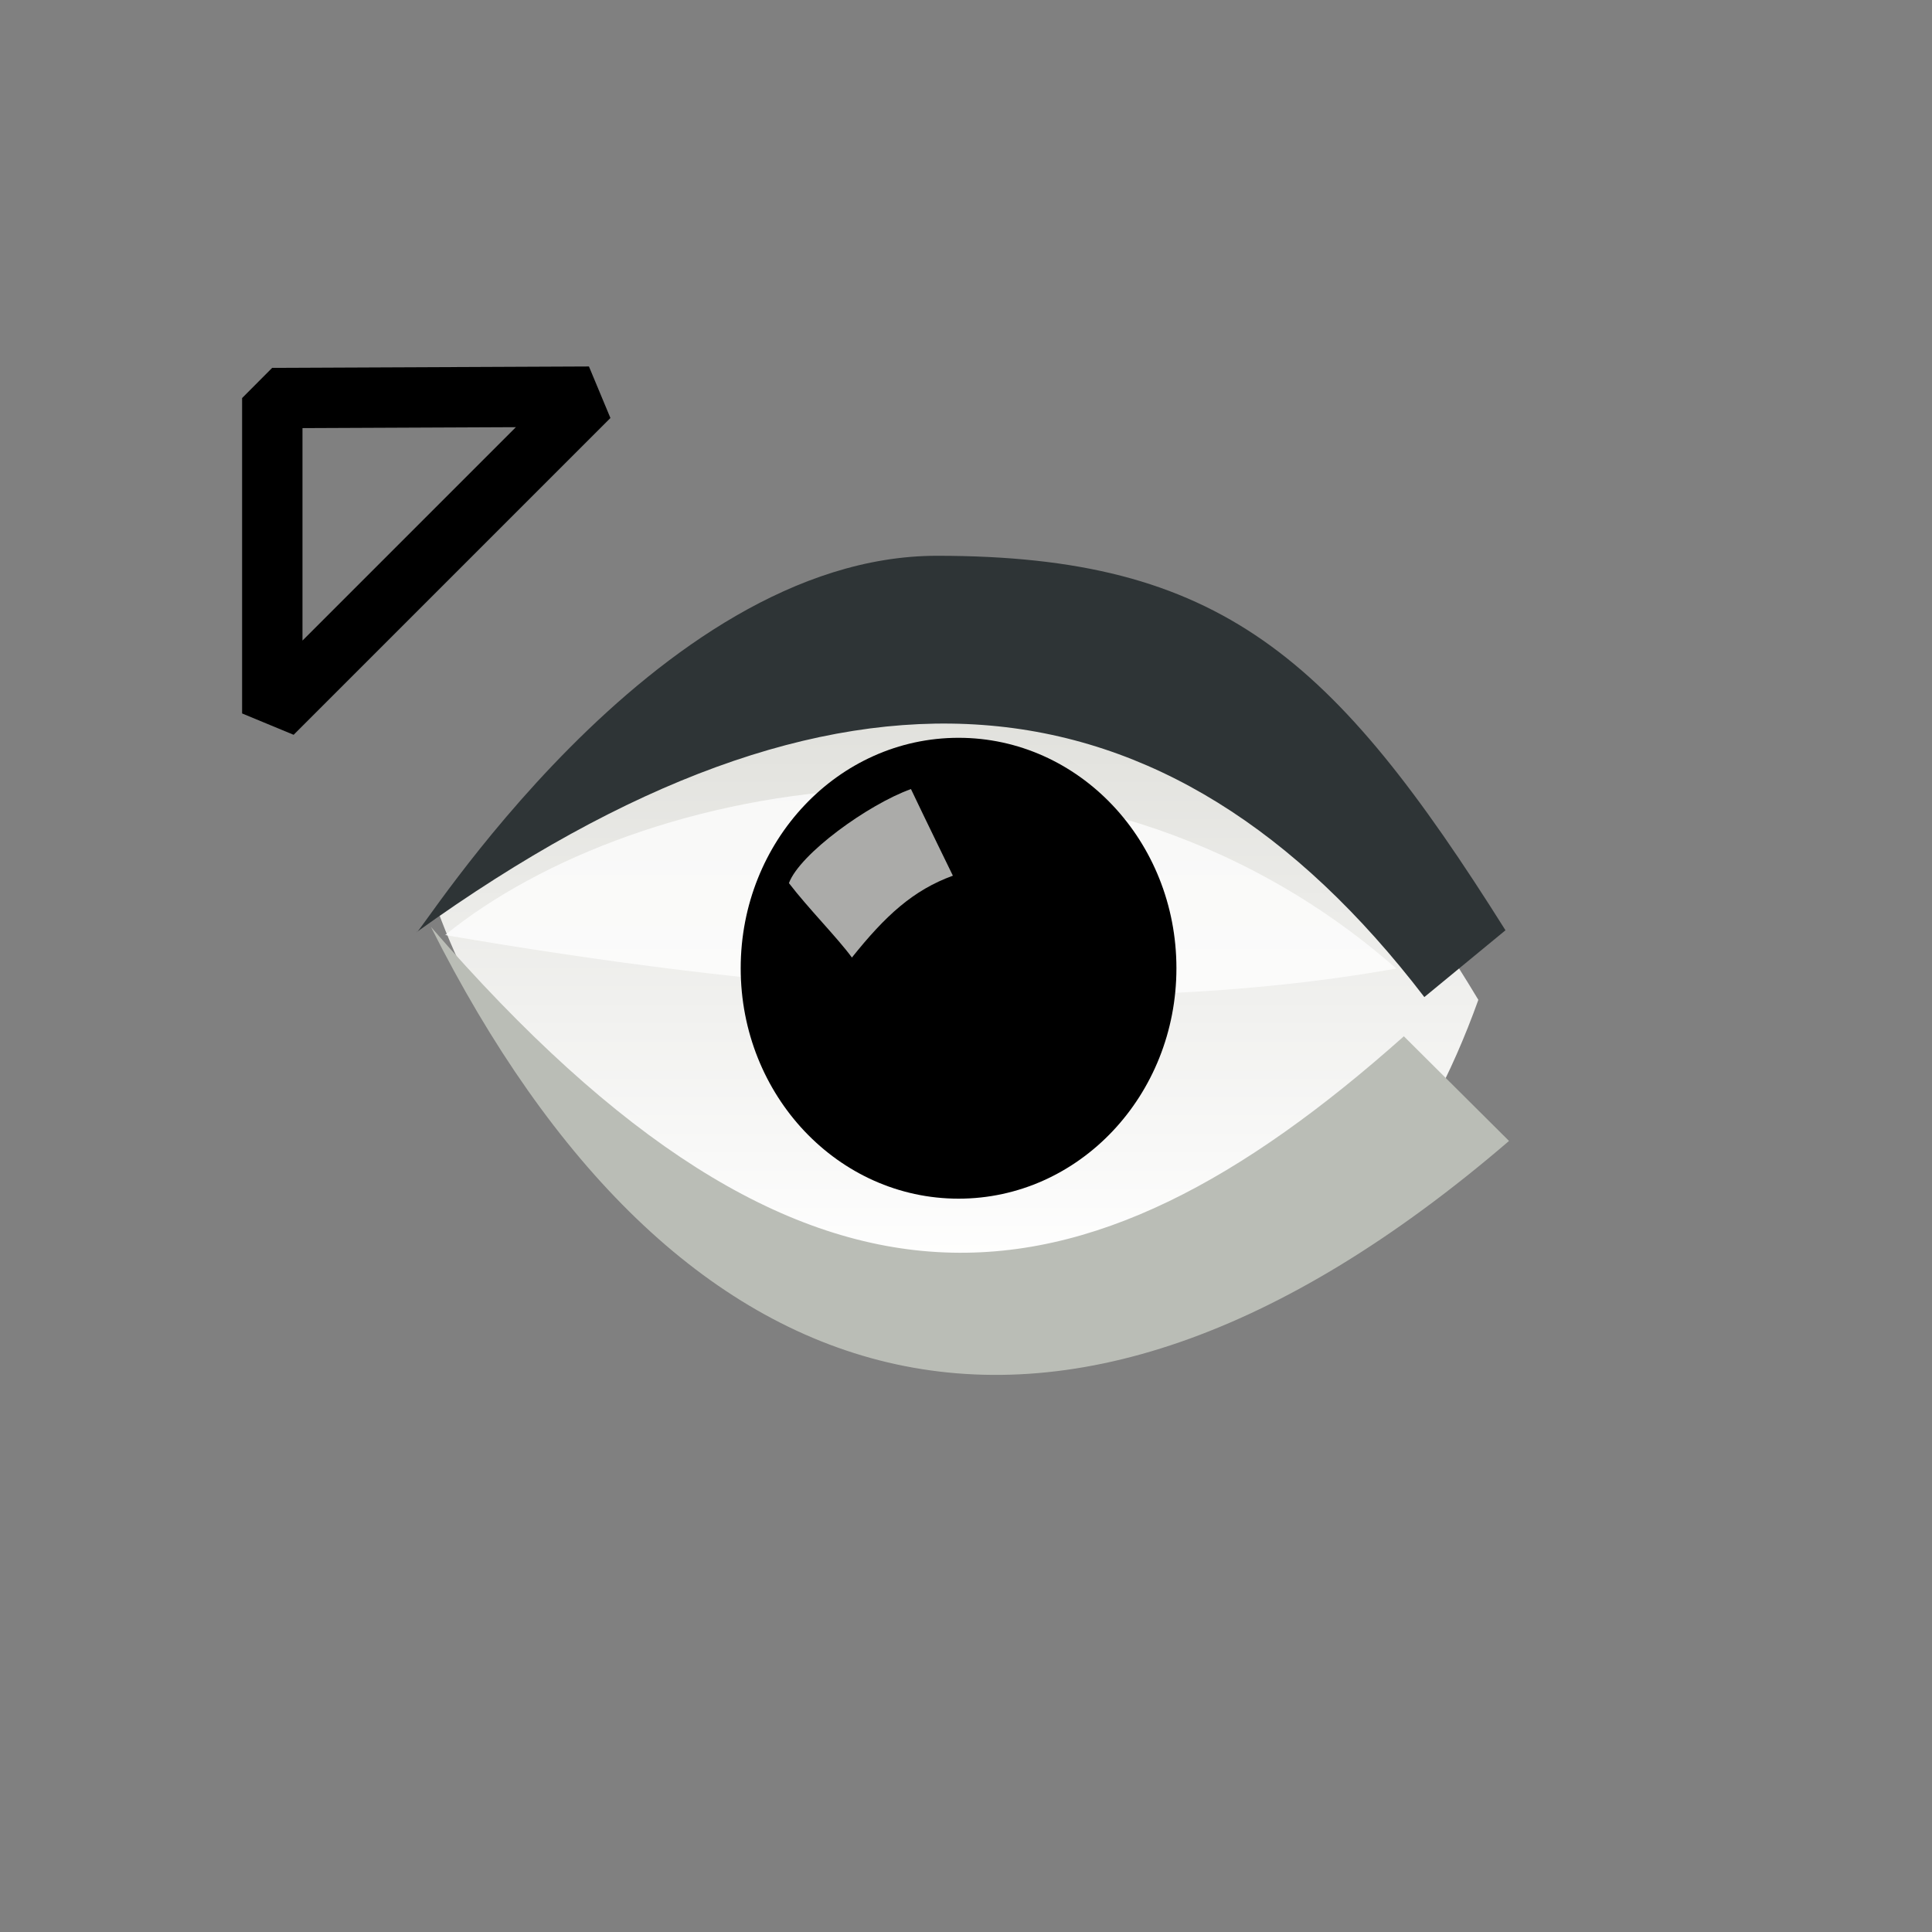 <?xml version="1.0" encoding="UTF-8" standalone="no"?>
<!-- Created with Inkscape (http://www.inkscape.org/) -->

<svg
   xmlns:dc="http://purl.org/dc/elements/1.1/"
   xmlns:cc="http://creativecommons.org/ns#"
   xmlns:rdf="http://www.w3.org/1999/02/22-rdf-syntax-ns#"
   xmlns:svg="http://www.w3.org/2000/svg"
   xmlns="http://www.w3.org/2000/svg"
   xmlns:xlink="http://www.w3.org/1999/xlink"
   xmlns:sodipodi="http://sodipodi.sourceforge.net/DTD/sodipodi-0.dtd"
   xmlns:inkscape="http://www.inkscape.org/namespaces/inkscape"
   width="32px"
   height="32px"
   id="svg10180"
   version="1.1"
   inkscape:version="0.48.5 r10040"
   sodipodi:docname="New document 6">
  <rect width="100%" height="100%" fill="#808080" stroke="none"/>
  <defs
     id="defs10182">
    <linearGradient
       inkscape:collect="always"
       xlink:href="#linearGradient52262"
       id="linearGradient3885"
       gradientUnits="userSpaceOnUse"
       gradientTransform="matrix(0.441,0,0,0.683,0.874,-5.613)"
       x1="21.016"
       y1="18.442"
       x2="21.016"
       y2="32.728" />
    <linearGradient
       id="linearGradient52262">
      <stop
         style="stop-color:#ddddd8;stop-opacity:1;"
         offset="0"
         id="stop52264" />
      <stop
         style="stop-color:white;stop-opacity:1;"
         offset="1"
         id="stop52266" />
    </linearGradient>
  </defs>
  <sodipodi:namedview
     id="base"
     pagecolor="#ffffff"
     bordercolor="#666666"
     borderopacity="1.0"
     inkscape:pageopacity="0.0"
     inkscape:pageshadow="2"
     inkscape:zoom="22.395604"
     inkscape:cx="8.9003924"
     inkscape:cy="18.813052"
     inkscape:current-layer="layer1"
     showgrid="true"
     inkscape:grid-bbox="true"
     inkscape:document-units="px"
     inkscape:snap-global="false"
     inkscape:window-width="2560"
     inkscape:window-height="1537"
     inkscape:window-x="-8"
     inkscape:window-y="-8"
     inkscape:window-maximized="1">
    <inkscape:grid
       type="xygrid"
       id="grid10219" />
  </sodipodi:namedview>
  <g
     id="layer1"
     inkscape:label="Layer 1"
     inkscape:groupmode="layer">
    <g
       transform="matrix(1.07,0,0,1.07,5.026,3.175)"
       id="g10151">
      <path
         inkscape:connector-curvature="0"
         sodipodi:nodetypes="ccc"
         id="path52252"
         d="M 2.077,11.123 C 8.929,1.757 14.915,7.047 18.187,12.51 14.81,21.924 4.622,18.103 2.077,11.123 z"
         style="fill:url(#linearGradient3885);fill-opacity:1;fill-rule:evenodd;stroke:none" />
      <path
         inkscape:connector-curvature="0"
         sodipodi:nodetypes="ccc"
         id="path2844"
         d="M 2.193,11.507 C 6.958,12.323 12.247,12.857 16.917,12.025 11.986,7.705 5.144,9.104 2.193,11.507 z"
         style="fill:#ffffff;fill-opacity:0.75;fill-rule:evenodd;stroke:none" />
      <path
         transform="matrix(0.468,0,0,0.495,0.766,-0.598)"
         d="m 27.238,25.492 c 0,3.98 -3.226,7.206 -7.206,7.206 -3.98,0 -7.206,-3.226 -7.206,-7.206 0,-3.98 3.226,-7.206 7.206,-7.206 3.98,0 7.206,3.226 7.206,7.206 z"
         sodipodi:ry="7.2063494"
         sodipodi:rx="7.2063494"
         sodipodi:cy="25.492064"
         sodipodi:cx="20.031746"
         id="path52221"
         style="fill:#000000;fill-opacity:1;fill-rule:nonzero;stroke:none;stroke-width:0.873;marker:none;visibility:visible;display:inline;overflow:visible"
         sodipodi:type="arc" />
      <path
         inkscape:connector-curvature="0"
         sodipodi:nodetypes="ccccc"
         id="path52225"
         d="m 10.053,10.588 c 0,0 -0.448,-0.917 -0.649,-1.341 C 8.74,9.486 7.684,10.249 7.515,10.703 c 0.3,0.392 0.754,0.849 0.975,1.152 0.52,-0.651 0.95,-1.044 1.563,-1.267 z"
         style="fill:#eeeeec;fill-opacity:0.716;fill-rule:evenodd;stroke:none" />
      <path
         inkscape:connector-curvature="0"
         sodipodi:nodetypes="cccsc"
         id="path52217"
         d="M 1.755,11.459 C 8.291,6.767 13.37,7.27 17.351,12.467 l 1.256,-1.034 C 15.946,7.201 14.199,5.636 9.807,5.636 c -4.391,0 -8.066,5.964 -8.052,5.823 z"
         style="fill:#2e3436;fill-opacity:1;fill-rule:evenodd;stroke:none" />
      <path
         inkscape:connector-curvature="0"
         sodipodi:nodetypes="cccc"
         id="path52227"
         d="m 1.973,11.38 c 5.819,6.715 10.063,6.145 15.061,1.694 l 1.628,1.62 C 11.533,20.821 5.711,18.814 1.973,11.38 z"
         style="fill:#babdb6;fill-opacity:1;fill-rule:evenodd;stroke:none" />
    </g>
    <path
       style="fill:none;stroke:#000000;stroke-width:1px;stroke-linecap:butt;stroke-linejoin:bevel;stroke-opacity:1"
       d="m 4.51,6.593 0,5.224 5.247,-5.247 z"
       id="path10217"
       inkscape:connector-curvature="0"
       sodipodi:nodetypes="cccc" />
  </g>
</svg>
